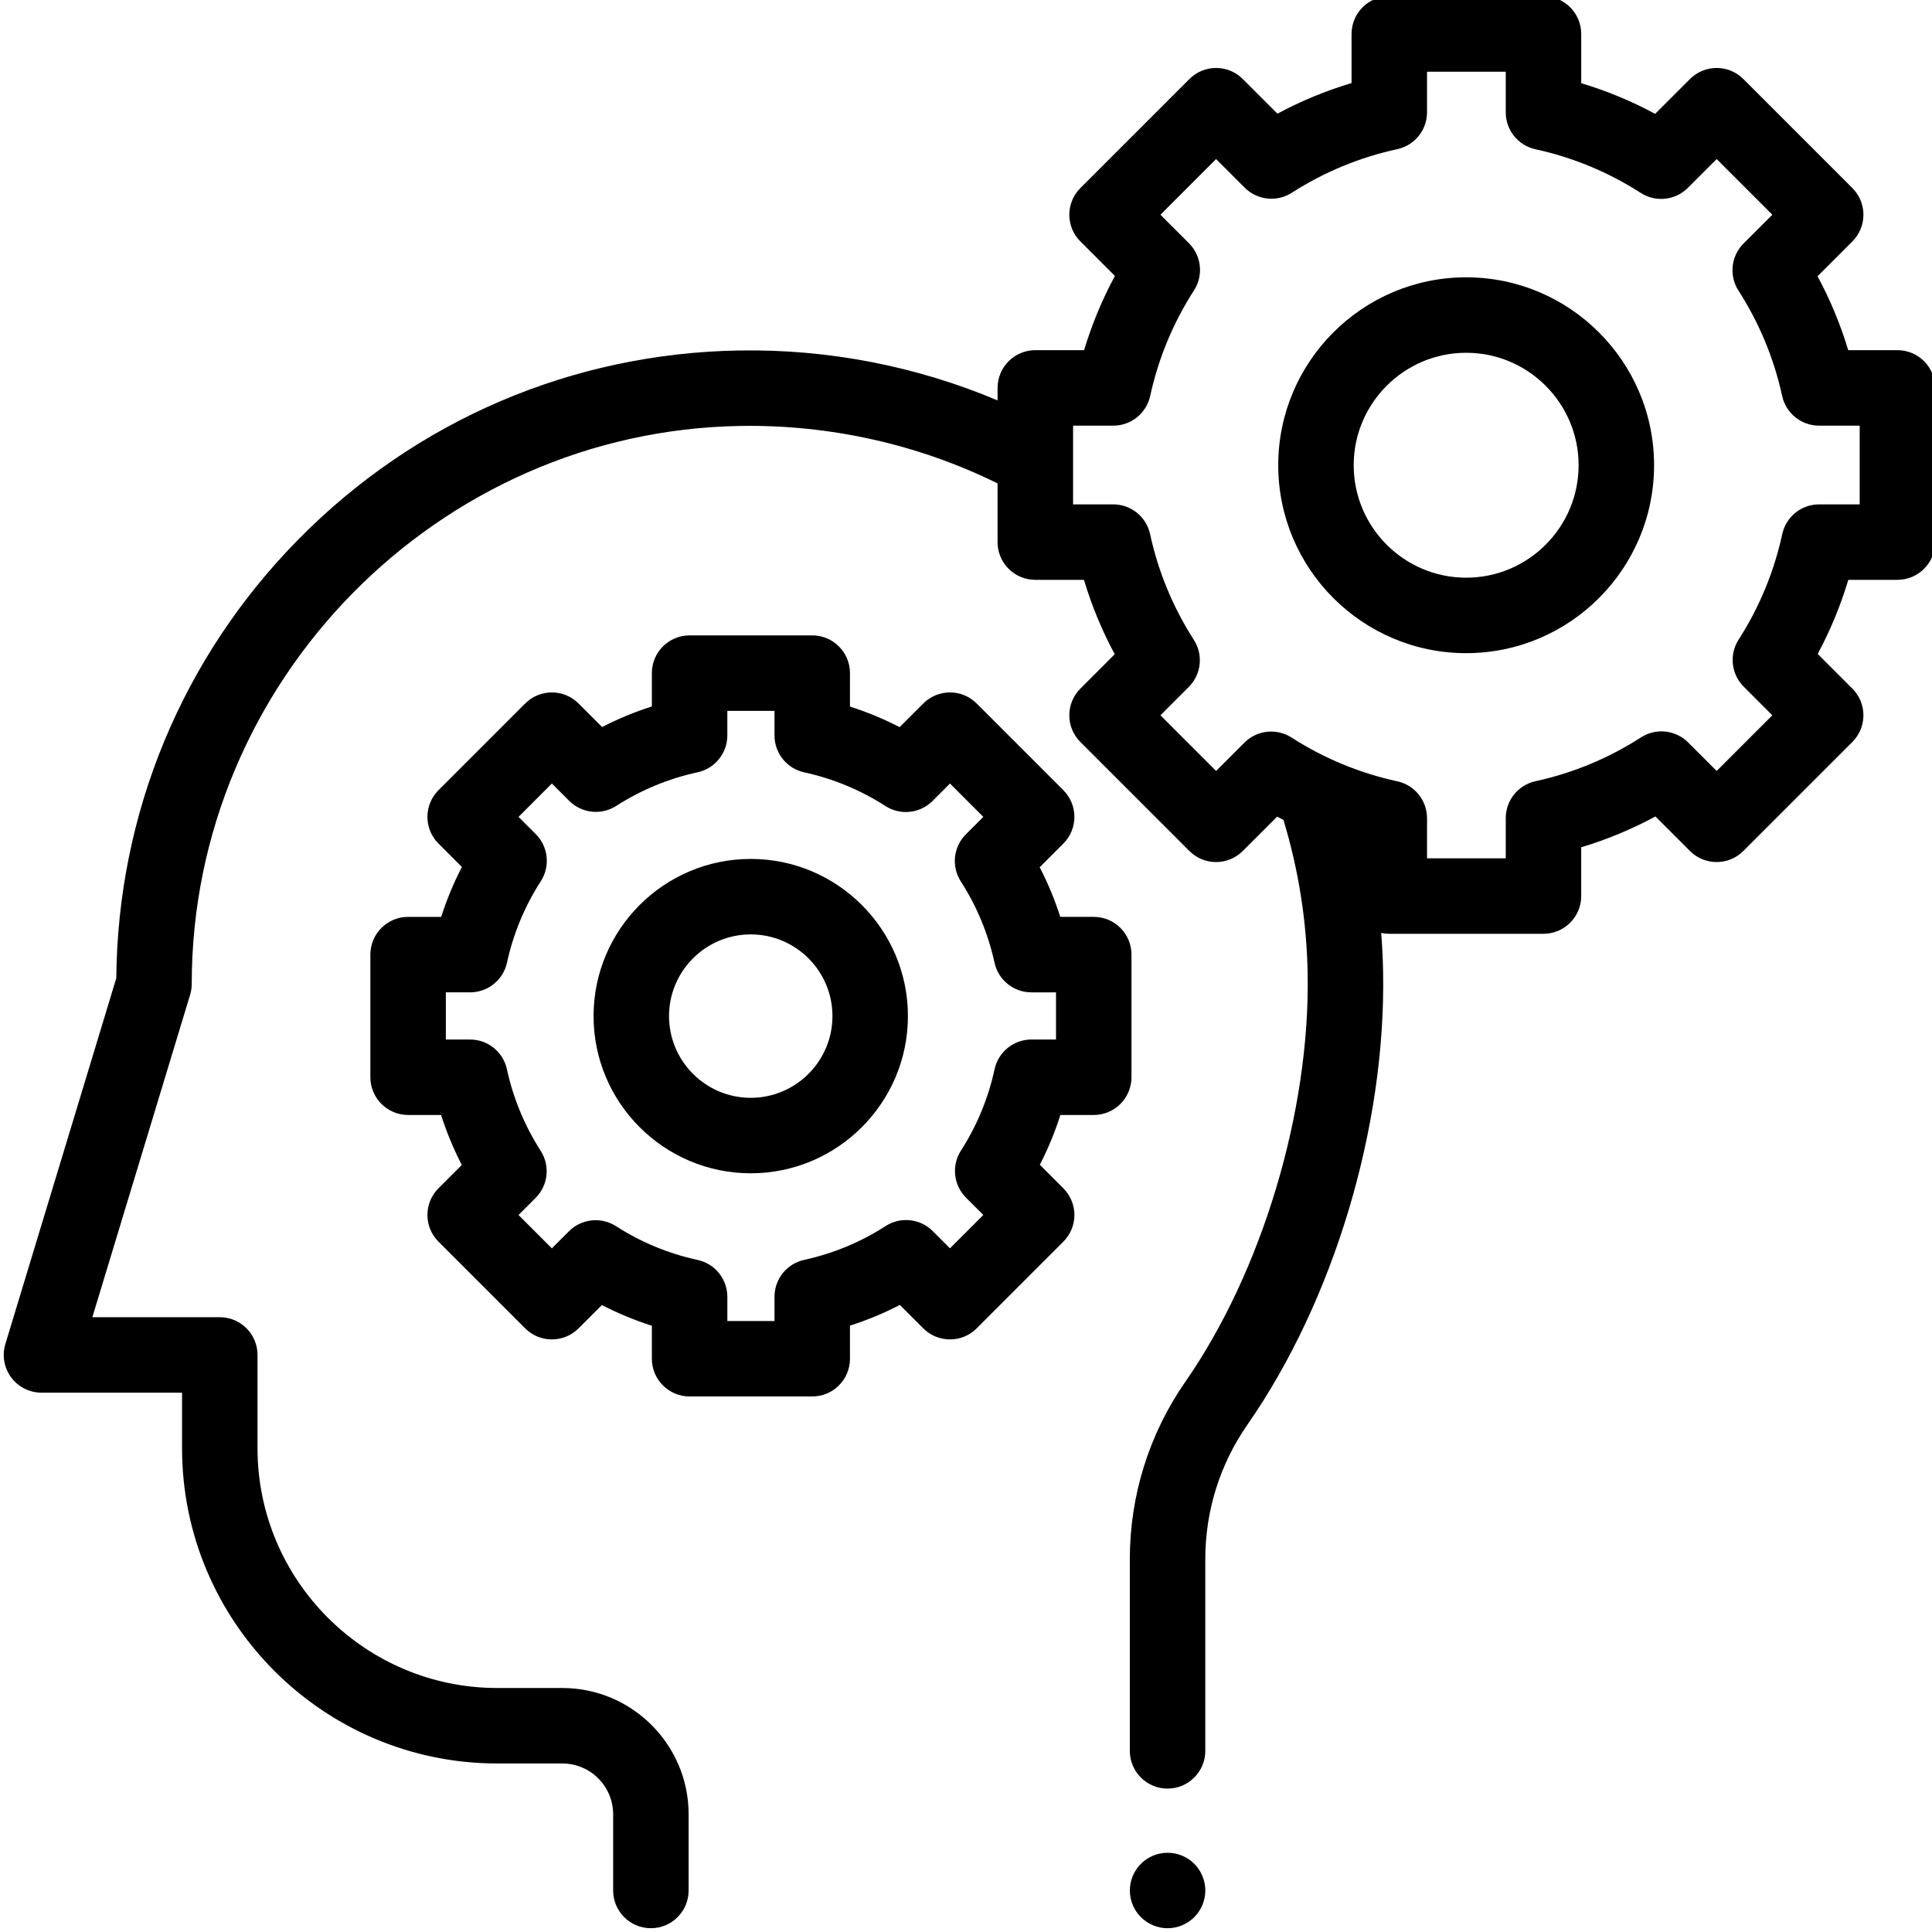 <svg height="51pt" viewBox="0 1 511 512" width="51pt" xmlns="http://www.w3.org/2000/svg"><path d="m308.922 492c-2.641 0-5.211 1.059-7.07 2.93-1.871 1.852-2.93 4.43-2.93 7.07 0 2.629 1.059 5.211 2.93 7.07 1.859 1.859 4.43 2.93 7.07 2.93 2.629 0 5.199-1.07 7.07-2.93 1.859-1.859 2.93-4.441 2.93-7.07 0-2.641-1.07-5.211-2.93-7.07-1.859-1.871-4.441-2.93-7.07-2.93zm0 0"/><path d="m299.352 253.98c0-5.523-4.477-10-10-10h-8.867c-1.449-4.531-3.273-8.926-5.457-13.156l6.273-6.273c3.906-3.902 3.906-10.234 0-14.141l-22.977-22.98c-3.906-3.906-10.238-3.906-14.145 0l-6.273 6.273c-4.23-2.184-8.625-4.008-13.156-5.453v-8.867c0-5.523-4.477-10-10-10h-32.5c-5.523 0-10 4.477-10 10v8.836c-4.543 1.445-8.949 3.266-13.188 5.453l-6.242-6.242c-3.902-3.906-10.234-3.906-14.141 0l-22.98 22.98c-1.875 1.875-2.93 4.418-2.93 7.07 0 2.652 1.055 5.195 2.93 7.07l6.211 6.211c-2.199 4.25-4.031 8.664-5.488 13.219h-8.77c-5.523 0-10 4.477-10 10v32.5c0 5.52 4.477 10 10 10h8.742c1.453 4.562 3.285 8.988 5.484 13.25l-6.18 6.18c-1.875 1.875-2.93 4.418-2.93 7.07 0 2.652 1.055 5.195 2.93 7.07l22.98 22.98c3.902 3.902 10.234 3.902 14.141 0l6.18-6.18c4.262 2.199 8.688 4.031 13.25 5.484v8.742c0 5.523 4.477 10 10 10h32.5c5.523 0 10-4.477 10-10v-8.773c4.555-1.453 8.969-3.289 13.219-5.484l6.211 6.211c3.906 3.902 10.238 3.902 14.145 0l22.977-22.98c1.875-1.875 2.93-4.418 2.93-7.07 0-2.652-1.055-5.195-2.93-7.07l-6.238-6.242c2.184-4.238 4.004-8.645 5.449-13.188h8.84c5.52 0 10-4.477 10-10zm-20 22.5h-6.508c-4.707 0-8.773 3.281-9.773 7.883-1.664 7.684-4.664 14.938-8.914 21.562-2.535 3.957-1.977 9.145 1.348 12.469l4.586 4.586-8.84 8.84-4.566-4.566c-3.328-3.328-8.527-3.887-12.484-1.336-6.625 4.27-13.887 7.281-21.578 8.961-4.594 1-7.871 5.066-7.871 9.77v6.434h-12.496v-6.41c0-4.707-3.285-8.777-7.883-9.773-7.703-1.672-14.977-4.68-21.613-8.945-3.957-2.547-9.152-1.984-12.477 1.34l-4.531 4.527-8.836-8.836 4.527-4.531c3.328-3.324 3.887-8.52 1.344-12.477-4.266-6.641-7.277-13.91-8.949-21.613-.996-4.602-5.062-7.879-9.77-7.879h-6.414v-12.504h6.434c4.699 0 8.766-3.273 9.77-7.867 1.676-7.691 4.691-14.953 8.961-21.582 2.547-3.957 1.992-9.156-1.336-12.484l-4.566-4.566 8.836-8.84 4.586 4.586c3.324 3.324 8.516 3.887 12.469 1.348 6.625-4.25 13.879-7.246 21.566-8.914 4.598-.996 7.879-5.066 7.879-9.773v-6.504h12.5v6.523c0 4.703 3.273 8.77 7.871 9.773 7.672 1.672 14.918 4.676 21.527 8.926 3.961 2.543 9.152 1.988 12.48-1.34l4.621-4.621 8.84 8.836-4.625 4.625c-3.324 3.324-3.883 8.52-1.34 12.477 4.25 6.613 7.254 13.859 8.93 21.531 1 4.594 5.066 7.871 9.77 7.871h6.527zm0 0"/><path d="m198.453 228.625c-22.969 0-41.652 18.684-41.652 41.652s18.684 41.656 41.652 41.656 41.656-18.688 41.656-41.656-18.688-41.652-41.656-41.652zm0 63.309c-11.938 0-21.652-9.715-21.652-21.656 0-11.938 9.715-21.652 21.652-21.652 11.941 0 21.656 9.711 21.656 21.652s-9.715 21.656-21.656 21.656zm0 0"/><path d="m502.336 93.801h-13.043c-2.039-6.797-4.758-13.348-8.125-19.594l9.23-9.23c1.875-1.875 2.93-4.418 2.93-7.07s-1.055-5.195-2.93-7.07l-28.895-28.895c-3.906-3.906-10.238-3.906-14.141 0l-9.23 9.23c-6.25-3.371-12.801-6.086-19.594-8.125v-13.047c0-5.523-4.48-10-10-10h-40.863c-5.523 0-10 4.477-10 10v13.012c-6.812 2.035-13.375 4.75-19.637 8.117l-9.188-9.188c-3.906-3.906-10.238-3.906-14.145 0l-28.895 28.895c-3.906 3.906-3.906 10.238 0 14.141l9.152 9.156c-3.387 6.27-6.117 12.848-8.164 19.668h-12.93c-5.523 0-10 4.477-10 10v3.312c-21.48-9.07-44.848-13.625-68.438-13.23-44.262.715-85.762 18.496-116.852 50.062-30.773 31.242-47.875 72.488-48.262 116.293l-29.391 96.938c-.918 3.027-.348 6.312 1.539 8.855s4.863 4.043 8.031 4.043h37.25v14.719c0 46.066 37.477 83.547 83.547 83.547h17.23c7.426 0 13.469 6.039 13.469 13.465v20.191c0 5.523 4.477 10 10 10 5.523 0 10-4.477 10-10v-20.191c0-18.453-15.016-33.465-33.469-33.465h-17.23c-35.039 0-63.547-28.508-63.547-63.547v-24.719c0-5.52-4.477-10-10-10h-33.77l25.906-85.434c.285-.941.43-1.918.43-2.902 0-80.234 65.242-146.562 145.438-147.859 23.695-.375 47.121 4.875 68.117 15.227v15.559c0 5.523 4.477 10 10 10h12.891c2.047 6.836 4.773 13.426 8.16 19.711l-9.109 9.113c-3.906 3.906-3.906 10.238 0 14.141l28.895 28.895c3.906 3.906 10.238 3.906 14.145 0l9.109-9.109c.555.297 1.109.582 1.668.871 4.012 13.18 6.184 26.91 6.422 40.875.617 36.406-12.098 78.793-32.391 107.98-9.645 13.875-14.742 30.16-14.742 47.102v50.754c0 5.523 4.477 10 10 10 5.523 0 10-4.477 10-10v-50.754c0-12.84 3.859-25.176 11.164-35.684 22.879-32.906 36.66-78.789 35.965-119.734-.059-3.547-.234-7.078-.512-10.594.688.152 1.402.234 2.141.234h40.863c5.52 0 10-4.477 10-10v-12.926c6.82-2.047 13.398-4.777 19.668-8.168l9.156 9.156c3.906 3.902 10.238 3.902 14.141 0l28.895-28.895c3.906-3.906 3.906-10.238 0-14.145l-9.188-9.188c3.367-6.262 6.082-12.828 8.117-19.637h13.008c5.523 0 10.004-4.477 10.004-10v-40.863c0-5.523-4.48-10-10.004-10zm-10 40.863h-10.754c-4.703 0-8.773 3.281-9.77 7.883-2.164 9.965-6.051 19.371-11.559 27.957-2.539 3.957-1.977 9.145 1.348 12.469l7.586 7.586-14.754 14.754-7.562-7.562c-3.328-3.328-8.527-3.887-12.484-1.336-8.594 5.531-18.008 9.441-27.98 11.617-4.594 1.004-7.867 5.07-7.867 9.77v10.664h-20.863v-10.637c0-4.707-3.285-8.777-7.883-9.773-9.988-2.168-19.414-6.07-28.02-11.598-3.957-2.543-9.152-1.984-12.48 1.34l-7.516 7.516-14.75-14.754 7.516-7.516c3.324-3.324 3.883-8.52 1.34-12.477-5.531-8.605-9.434-18.035-11.598-28.023-1-4.598-5.066-7.879-9.773-7.879h-10.637v-20.863h10.66c4.703 0 8.77-3.273 9.773-7.871 2.176-9.969 6.082-19.383 11.617-27.977 2.547-3.957 1.992-9.156-1.336-12.484l-7.562-7.562 14.75-14.754 7.586 7.586c3.324 3.324 8.516 3.883 12.473 1.348 8.586-5.508 17.992-9.398 27.957-11.559 4.602-.996 7.883-5.066 7.883-9.773v-10.754h20.863v10.781c0 4.699 3.273 8.77 7.867 9.77 9.949 2.168 19.34 6.066 27.918 11.574 3.957 2.547 9.148 1.988 12.477-1.34l7.633-7.633 14.754 14.754-7.637 7.629c-3.324 3.328-3.883 8.523-1.34 12.48 5.512 8.574 9.406 17.965 11.578 27.914 1 4.594 5.066 7.871 9.77 7.871h10.777zm0 0"/><path d="m388.047 74.492c-27.461 0-49.801 22.34-49.801 49.801 0 27.461 22.34 49.801 49.801 49.801s49.801-22.34 49.801-49.801c0-27.461-22.34-49.801-49.801-49.801zm0 79.602c-16.434 0-29.801-13.371-29.801-29.805 0-16.43 13.367-29.801 29.801-29.801s29.801 13.371 29.801 29.801c0 16.434-13.367 29.805-29.801 29.805zm0 0"/></svg>
